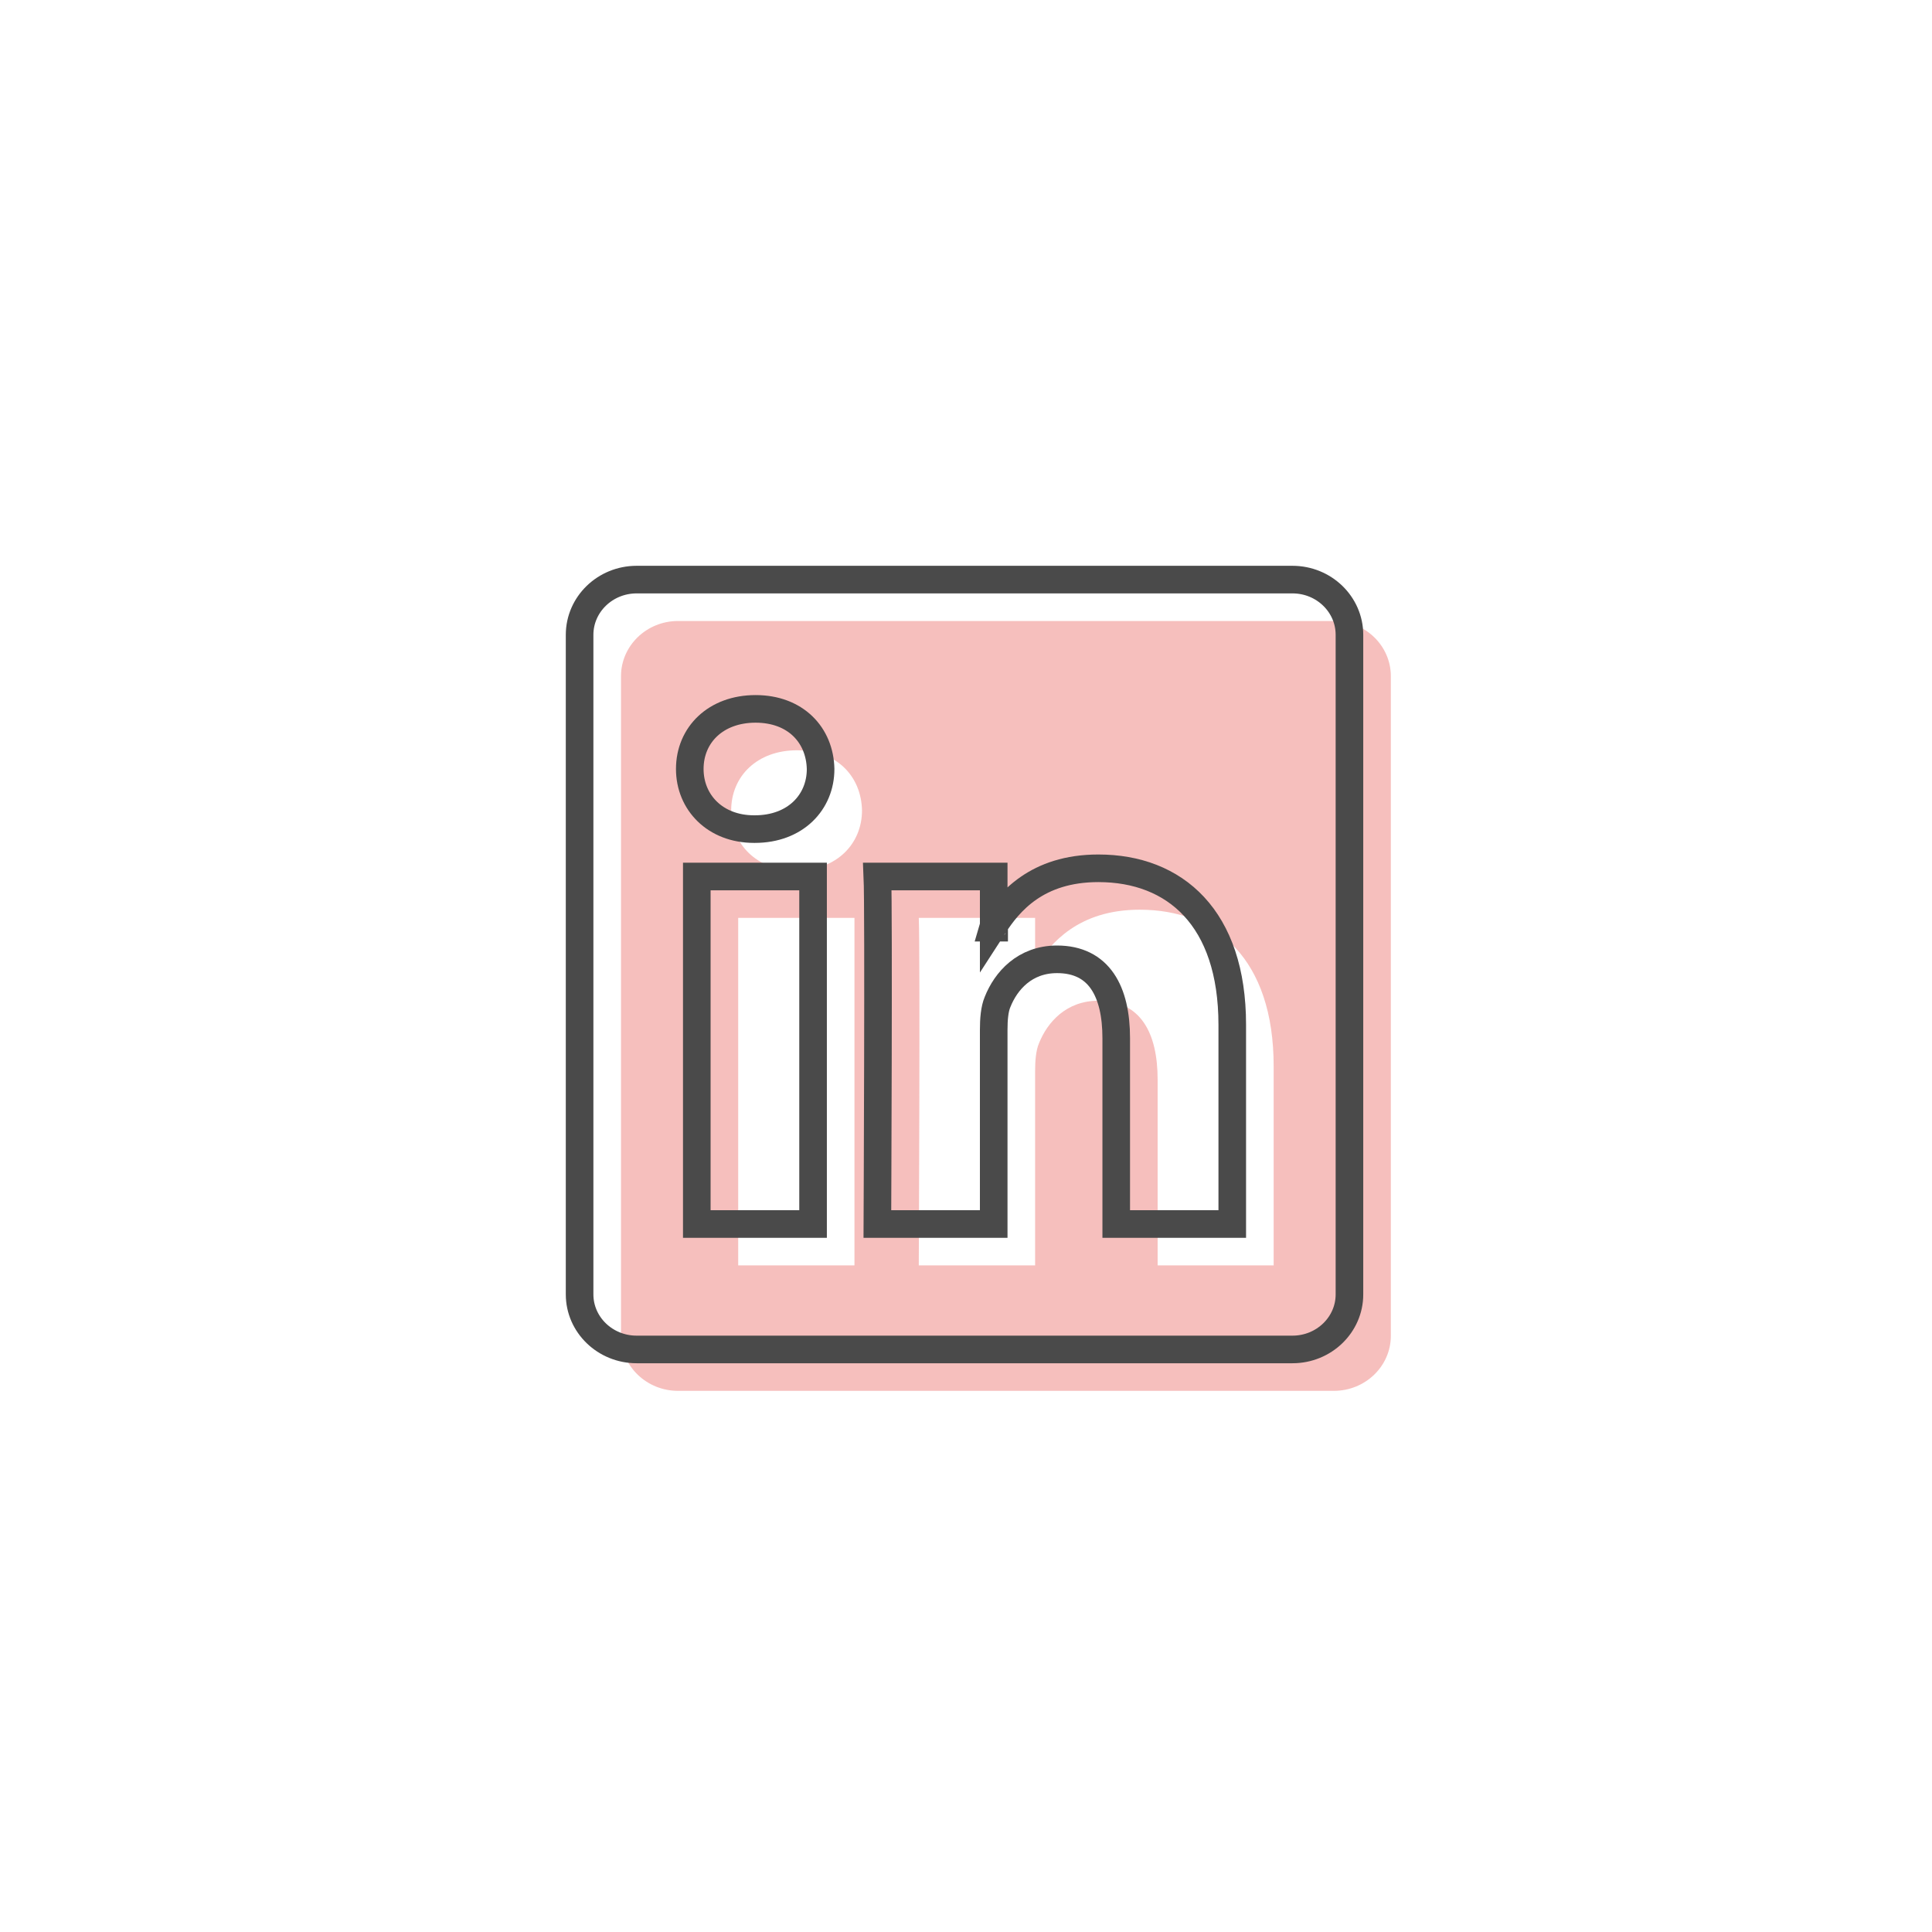 <svg xmlns="http://www.w3.org/2000/svg" width="70" height="70" viewBox="0 0 70 70" style="width: 100%; height: 100%;"><desc>Made with illustrio</desc>
  
<g class="shifted" transform="matrix(1,0,0,1,1.5,1.5)"><g fill="none" fill-rule="evenodd" stroke="none" style="fill-opacity: 0.7;" class="secondary-fill">
    
    <path fill="none" d="M25.829,0 L2.066,0 C0.925,0 0,0.898 0,2 L0,25.899 C0,26.997 0.925,27.893 2.066,27.893 L25.828,27.893 C26.97,27.893 27.893,26.997 27.893,25.899 L27.893,2 C27.893,0.898 26.97,0 25.829,0 L25.829,0 Z M8.459,23.348 L4.246,23.348 L4.246,10.757 L8.459,10.757 L8.459,23.348 L8.459,23.348 Z M6.349,9.04 L6.321,9.04 C4.907,9.04 3.992,8.066 3.992,6.862 C3.992,5.624 4.935,4.684 6.376,4.684 C7.818,4.684 8.705,5.624 8.732,6.862 C8.733,8.066 7.819,9.04 6.349,9.04 L6.349,9.04 Z M23.647,23.348 L19.443,23.348 L19.443,16.614 C19.443,14.922 18.824,13.758 17.299,13.758 C16.129,13.758 15.445,14.542 15.144,15.302 C15.033,15.56 15.004,15.937 15.004,16.316 L15.004,23.348 L10.789,23.348 C10.789,23.348 10.842,11.936 10.789,10.757 L15.004,10.757 L15.004,12.542 C15.557,11.686 16.559,10.46 18.796,10.46 C21.572,10.46 23.647,12.26 23.647,16.128 L23.647,23.348 L23.647,23.348 Z M14.978,12.611 C14.984,12.59 14.994,12.568 15.02,12.544 L15.02,12.611 L14.978,12.611 L14.978,12.611 L14.978,12.611 Z" transform="translate(21 21)" stroke="none" style="fill-opacity: 0.7;" class="secondary-fill"></path>
  </g></g><g class="base"><g fill="none" fill-rule="evenodd" stroke="none" class="main-stroke">
    
    <path fill="none" d="M25.829,0 L2.066,0 C0.925,0 0,0.898 0,2 L0,25.899 C0,26.997 0.925,27.893 2.066,27.893 L25.828,27.893 C26.97,27.893 27.893,26.997 27.893,25.899 L27.893,2 C27.893,0.898 26.97,0 25.829,0 L25.829,0 Z M8.459,23.348 L4.246,23.348 L4.246,10.757 L8.459,10.757 L8.459,23.348 L8.459,23.348 Z M6.349,9.04 L6.321,9.04 C4.907,9.04 3.992,8.066 3.992,6.862 C3.992,5.624 4.935,4.684 6.376,4.684 C7.818,4.684 8.705,5.624 8.732,6.862 C8.733,8.066 7.819,9.04 6.349,9.04 L6.349,9.04 Z M23.647,23.348 L19.443,23.348 L19.443,16.614 C19.443,14.922 18.824,13.758 17.299,13.758 C16.129,13.758 15.445,14.542 15.144,15.302 C15.033,15.56 15.004,15.937 15.004,16.316 L15.004,23.348 L10.789,23.348 C10.789,23.348 10.842,11.936 10.789,10.757 L15.004,10.757 L15.004,12.542 C15.557,11.686 16.559,10.46 18.796,10.46 C21.572,10.46 23.647,12.26 23.647,16.128 L23.647,23.348 L23.647,23.348 Z M14.978,12.611 C14.984,12.59 14.994,12.568 15.02,12.544 L15.02,12.611 L14.978,12.611 L14.978,12.611 L14.978,12.611 Z" transform="translate(21 21)" stroke="none" class="main-stroke"></path>
  </g></g><style>
          .main-fill {fill: #4A4A4A;}
          .main-stroke {stroke: #4A4A4A;}
          .secondary-fill {fill: #F3A5A1;}
          .secondary-stroke {stroke: #F3A5A1;}

          .main-fill--darken {fill: #242424;}
          .main-stroke--darken {stroke: #242424;}
          .secondary-fill--darken {fill: #ea645d;}
          .secondary-stroke--darken {stroke: #ea645d;}

          .main-fill--darkener {fill: #0a0a0a;}
          .main-stroke--darkener {stroke: #0a0a0a;}
          .secondary-fill--darkener {fill: #e53930;}
          .secondary-stroke--darkener {stroke: #e53930;}
        </style></svg>